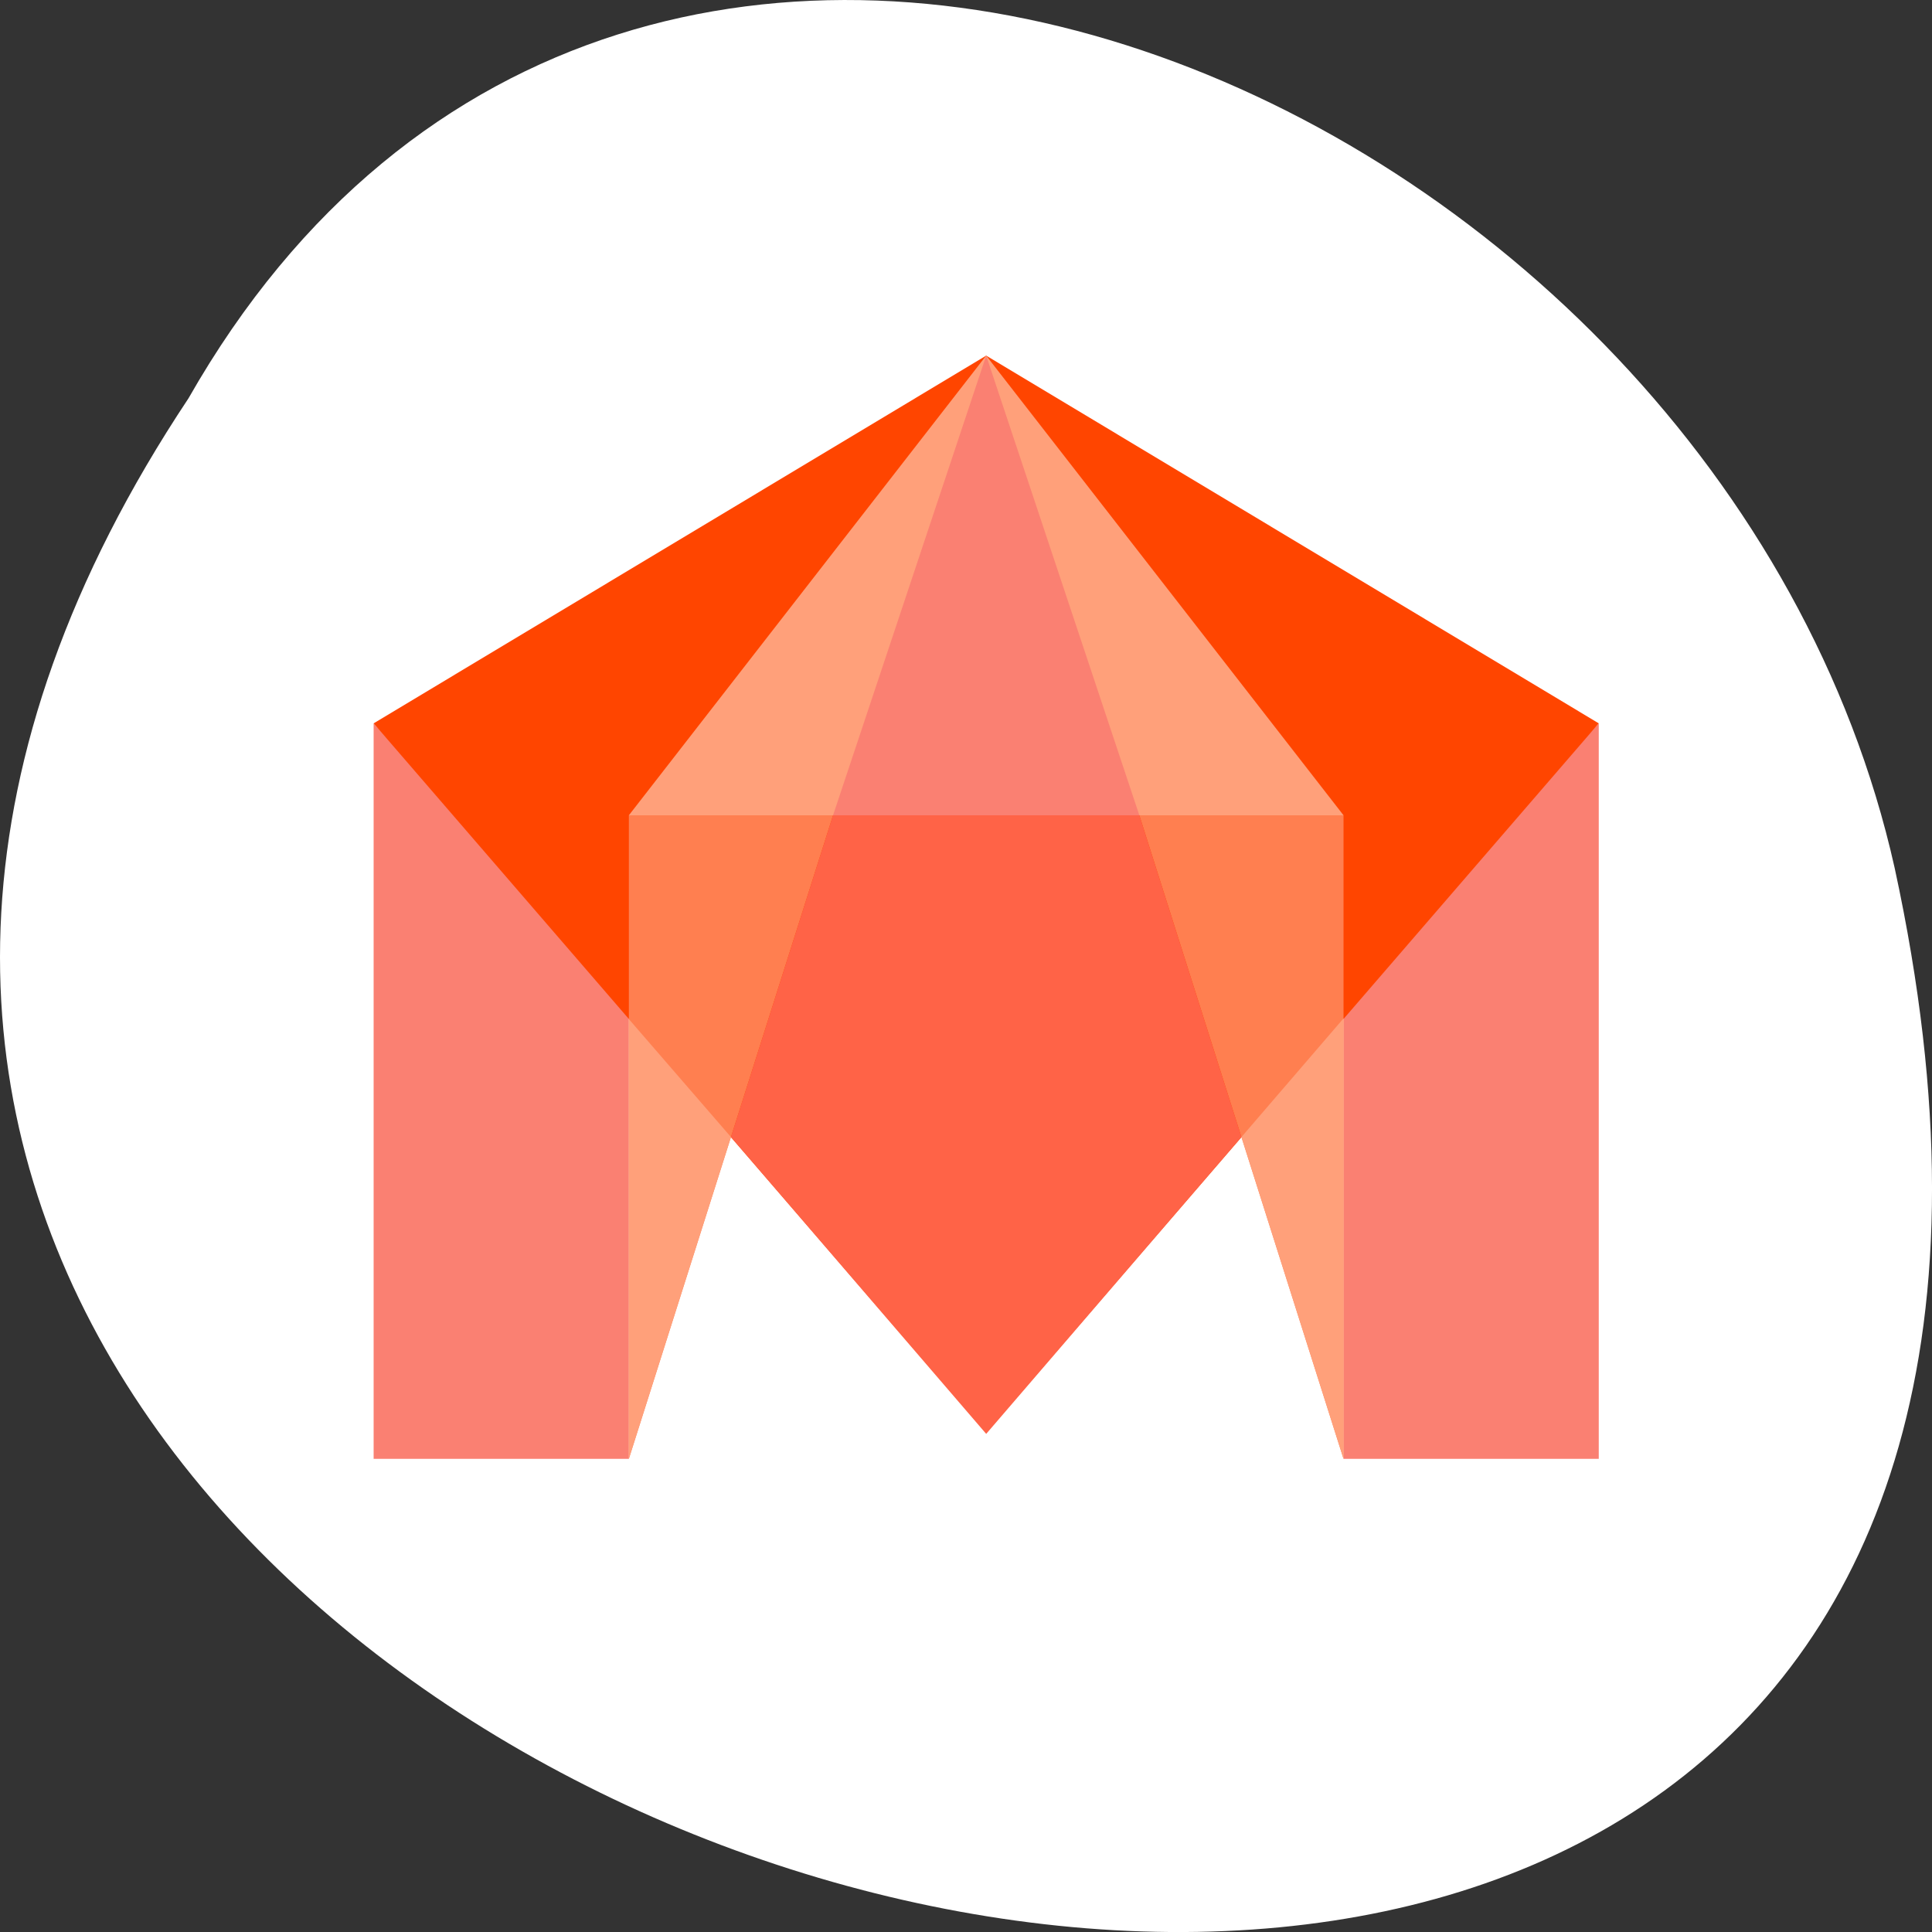 <svg xmlns="http://www.w3.org/2000/svg" viewBox="0 0 256 256"><rect x="0" y="0" width="256" height="256" fill="#333333" stroke="none"/><defs><clipPath id="0"><path transform="matrix(15.333 0 0 11.5 415 -125.5)" d="m -24 13 c 0 1.105 -0.672 2 -1.5 2 -0.828 0 -1.5 -0.895 -1.5 -2 0 -1.105 0.672 -2 1.5 -2 0.828 0 1.5 0.895 1.5 2 z" style="fill:#1890d0"/></clipPath><clipPath><path transform="matrix(15.333 0 0 11.5 415 -125.5)" d="m -24 13 c 0 1.105 -0.672 2 -1.5 2 -0.828 0 -1.5 -0.895 -1.5 -2 0 -1.105 0.672 -2 1.5 -2 0.828 0 1.5 0.895 1.5 2 z" style="fill:#1890d0"/></clipPath></defs><g transform="translate(0 -796.36)"><path d="m 24.975 849.14 c -127.95 192.46 280.09 311 226.07 62.2 -23.02 -102.82 -167.39 -165.22 -226.07 -62.2 z" style="fill:#fff;color:#000"/><g transform="matrix(6.764 0 0 6.091 -31.66 782.57)" style="clip-path:url(#0)"><g><g style="fill:#fa8072"><path d="m 31 34 h 5 v -16 l -5 6"/><path d="m 17 34 h -5 v -16 l 5 6"/></g><path d="m 24 33.434 l -12 -15.434 l 12 -8 l 12 8" style="fill:#ff4500"/><path d="m 17 20 l 7 -10 l 7 10" style="fill:#ffa07a"/><g style="fill:#ff7f50"><path d="m 17 34 v -14 h 4"/><path d="m 31 20 h -4 l 4 14"/></g><path d="m 21 20 l 3 -10 l 3 10" style="fill:#fa8072"/><path d="m 24 33.457 l -5 -6.457 l 2 -7 h 6 l 2 7" style="fill:#ff6347"/><g style="fill:#ffa07a"><path d="m 19 27 l -2 -2.566 v 9.566"/><path d="m 31 34 l -2 -7 l 2 -2.582"/></g></g></g></g></svg>